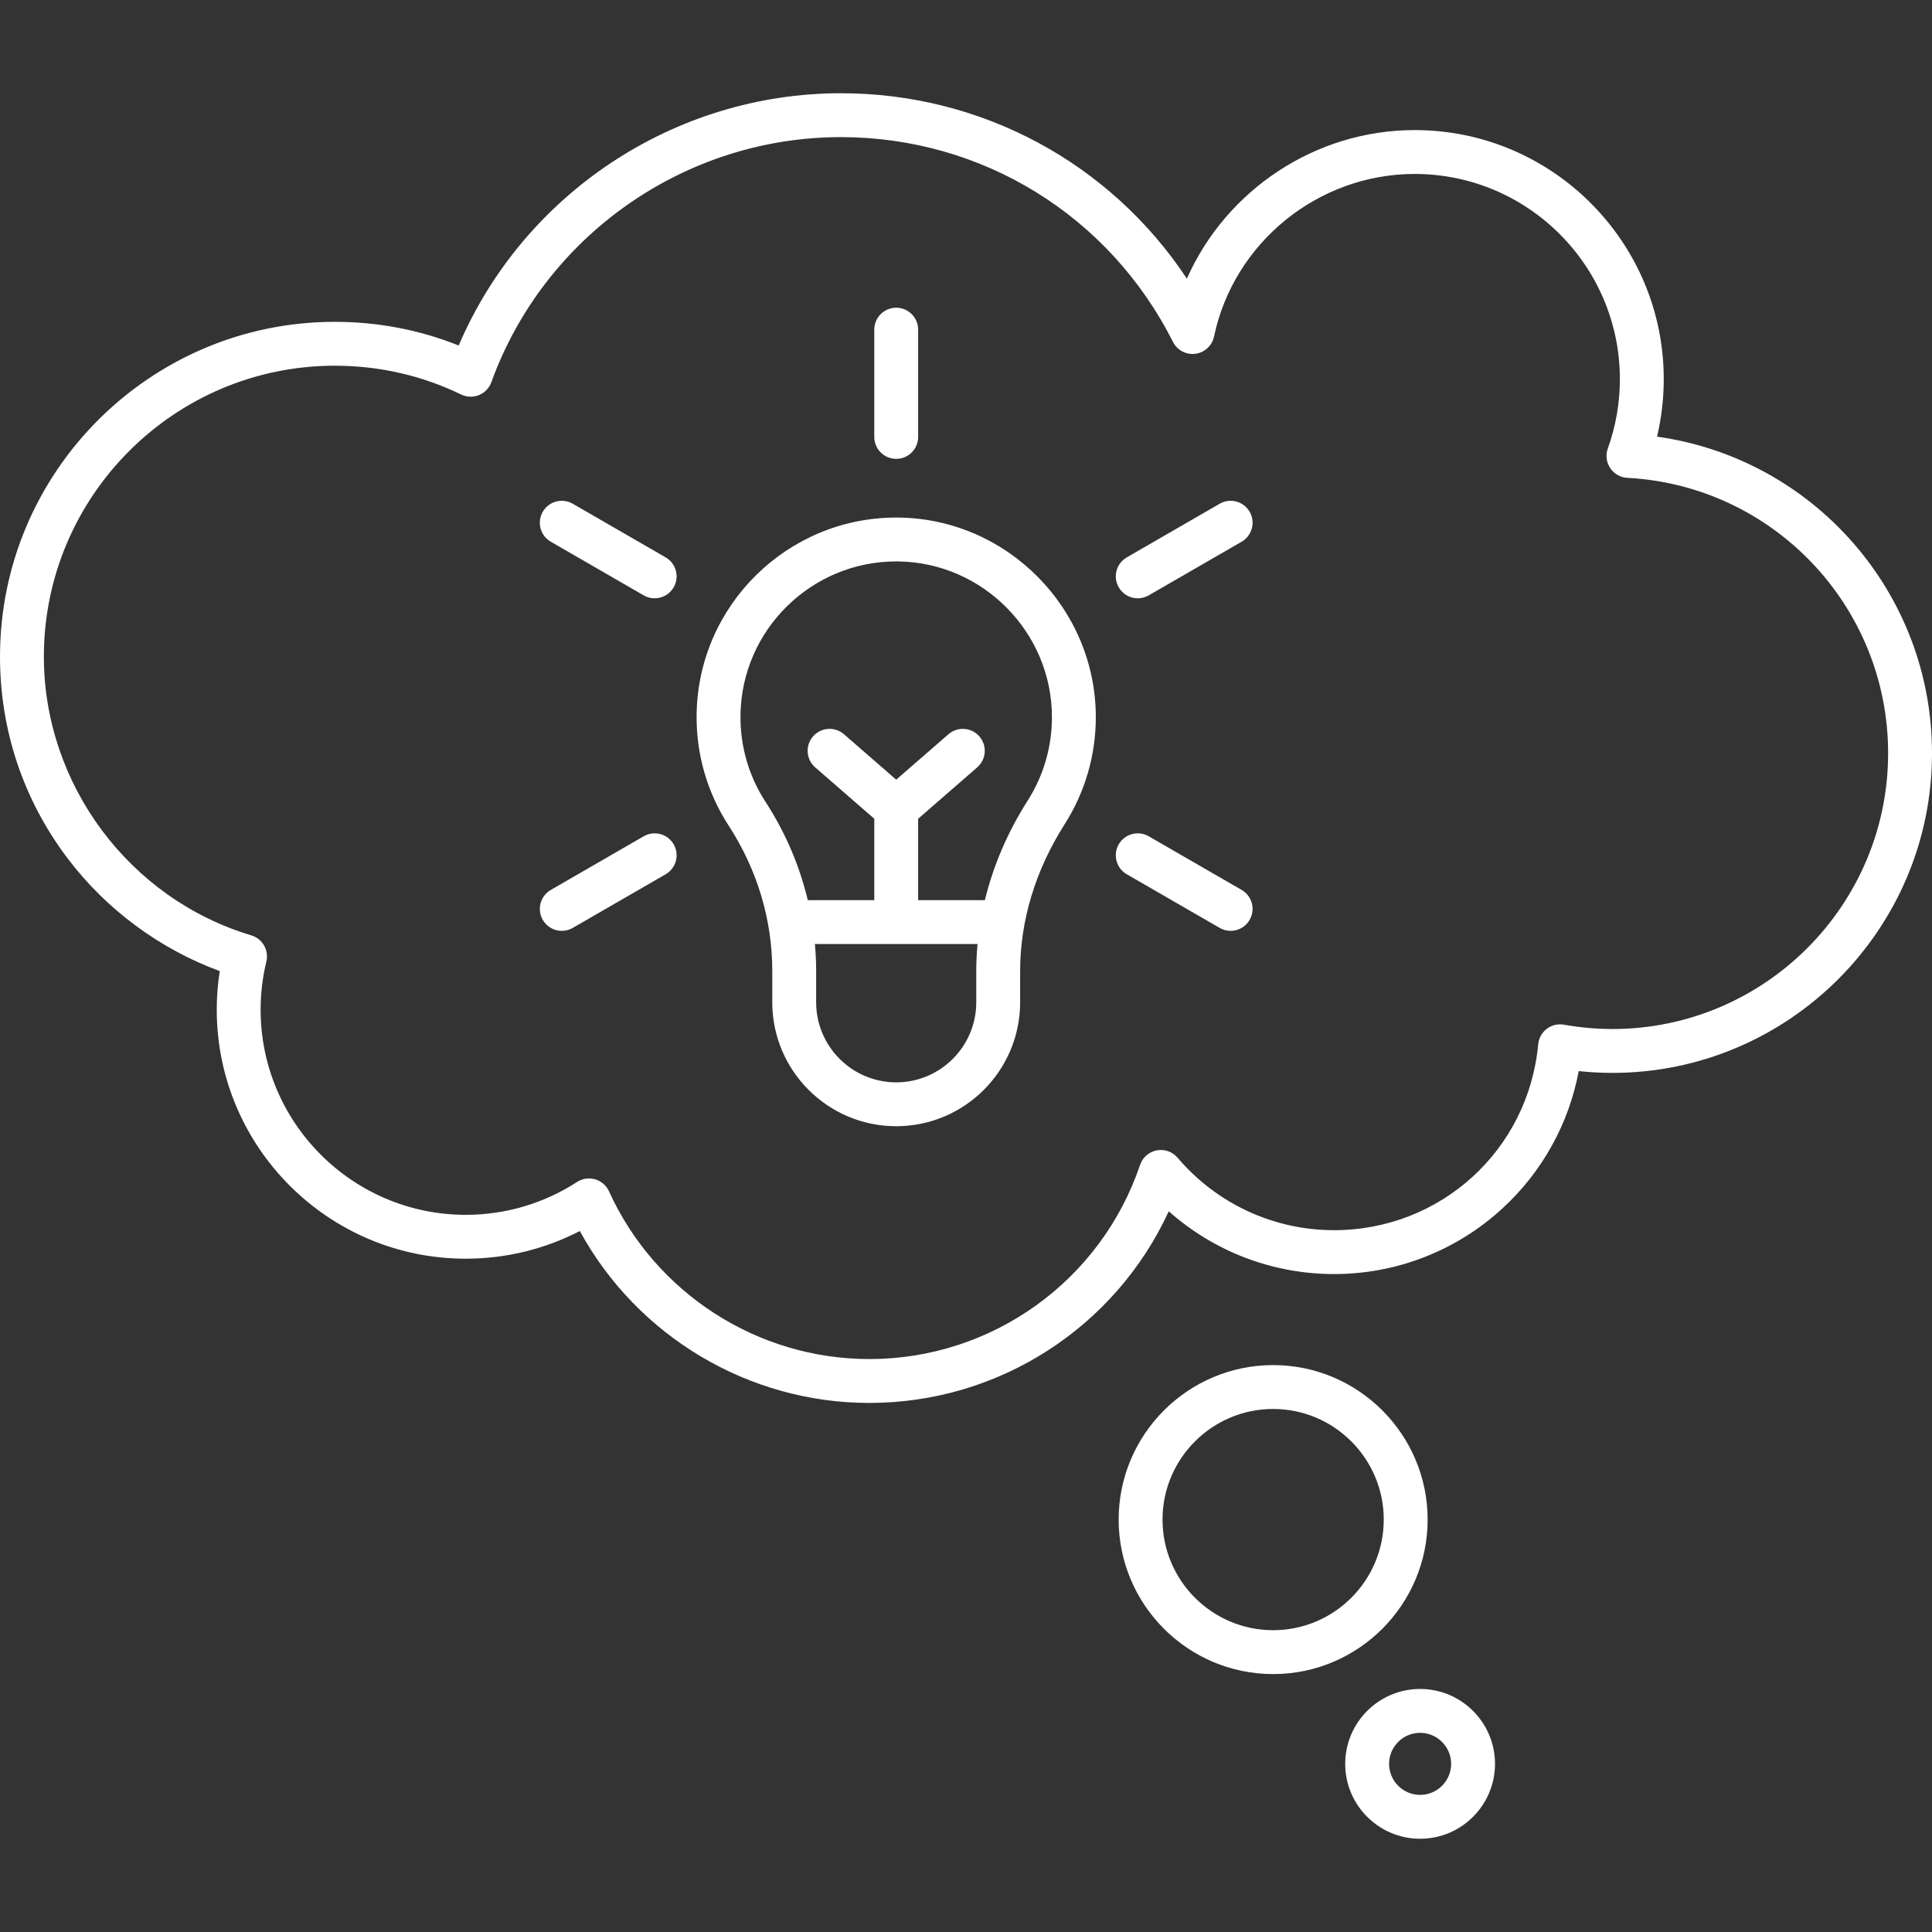 <?xml version="1.0" encoding="iso-8859-1"?>
<!-- Uploaded to: SVG Repo, www.svgrepo.com, Generator: SVG Repo Mixer Tools -->
<!DOCTYPE svg PUBLIC "-//W3C//DTD SVG 1.1//EN" "http://www.w3.org/Graphics/SVG/1.1/DTD/svg11.dtd">
<svg fill="#ffffff" height="800px" width="800px" version="1.1" id="Capa_1" xmlns="http://www.w3.org/2000/svg" xmlns:xlink="http://www.w3.org/1999/xlink" 
	 viewBox="0 0 440.378 440.378" xml:space="preserve">
<rect x="0" y="0" width="440.378" height="440.378" fill="#333333" stroke="none"/>
<g>
	<path d="M377.704,99.532c1.017-4.282,1.529-8.674,1.529-13.121c0-31.298-25.463-56.761-56.762-56.761
		c-22.706,0-43.002,13.705-51.935,33.859C253.09,37.19,223.8,21.254,191.672,21.254c-37.961,0-72.318,22.895-87.119,57.499
		c-8.962-3.582-18.437-5.394-28.237-5.394C34.235,73.36,0,107.595,0,149.676c0,16.753,5.329,32.652,15.41,45.979
		c8.826,11.669,21.02,20.672,34.684,25.692c-0.458,2.917-0.689,5.862-0.689,8.798c0,31.299,25.463,56.762,56.762,56.762
		c9.1,0,17.985-2.167,25.999-6.307c13.095,23.972,38.427,39.183,65.985,39.183c29.574,0,56.091-17.261,68.257-43.684
		c10.325,9.17,23.674,14.308,37.662,14.308c14.234,0,27.848-5.293,38.333-14.905c9.119-8.359,15.201-19.348,17.449-31.362
		c2.569,0.274,5.132,0.413,7.663,0.413c40.178,0,72.866-32.688,72.866-72.866C440.378,135.067,413.318,104.503,377.704,99.532z
		 M367.513,234.553c-3.63,0-7.346-0.333-11.044-0.988c-1.376-0.243-2.792,0.1-3.904,0.947c-1.111,0.848-1.817,2.122-1.947,3.514
		c-2.244,24.161-22.255,42.381-46.55,42.381c-13.742,0-26.736-6.021-35.652-16.52c-1.167-1.373-2.981-2.013-4.75-1.675
		c-1.769,0.338-3.22,1.602-3.797,3.308c-8.964,26.475-33.768,44.263-61.72,44.263c-25.488,0-48.78-15.01-59.339-38.241
		c-0.602-1.325-1.751-2.321-3.147-2.73c-0.461-0.135-0.934-0.201-1.404-0.201c-0.955,0-1.9,0.273-2.718,0.803
		c-7.568,4.902-16.342,7.493-25.374,7.493c-25.785,0-46.762-20.978-46.762-46.762c0-3.675,0.44-7.369,1.309-10.979
		c0.621-2.582-0.884-5.199-3.428-5.96C29.444,204.878,10,178.753,10,149.676c0-36.567,29.75-66.316,66.316-66.316
		c10.093,0,19.784,2.209,28.804,6.565c1.274,0.615,2.749,0.662,4.06,0.128c1.311-0.534,2.333-1.598,2.815-2.928
		c12.103-33.418,44.122-55.871,79.676-55.871c32.188,0,61.191,17.886,75.693,46.677c0.955,1.897,3.007,2.981,5.11,2.709
		c2.106-0.274,3.809-1.849,4.248-3.927c4.528-21.476,23.768-37.063,45.749-37.063c25.785,0,46.762,20.977,46.762,46.761
		c0,5.424-0.925,10.747-2.75,15.82c-0.535,1.488-0.335,3.141,0.54,4.458s2.32,2.143,3.899,2.227
		c33.34,1.781,59.456,29.353,59.456,62.771C430.378,206.351,402.177,234.553,367.513,234.553z"/>
	<path d="M204.9,117.974c-0.207-0.003-0.411-0.004-0.617-0.004c-24.784,0-45.135,19.983-45.496,44.826
		c-0.131,9.066,2.399,17.857,7.318,25.423c6.494,9.989,9.926,21.431,9.926,33.089v7.155c0,15.577,12.672,28.249,28.249,28.249
		c15.577,0,28.249-12.672,28.249-28.249v-7.149c0-11.468,3.506-23.026,10.139-33.425c4.651-7.292,7.11-15.736,7.11-24.419
		C249.778,138.714,229.646,118.305,204.9,117.974z M222.529,228.462c0,10.063-8.187,18.249-18.249,18.249
		s-18.249-8.187-18.249-18.249v-7.155c0-2.052-0.102-4.097-0.282-6.131h37.074c-0.188,2.043-0.294,4.09-0.294,6.137V228.462z
		 M234.238,182.51c-4.565,7.156-7.836,14.815-9.743,22.666H209.28v-18.554l13.469-11.713c2.083-1.812,2.304-4.97,0.492-7.054
		c-1.812-2.083-4.971-2.303-7.054-0.492l-11.906,10.354l-11.906-10.354c-2.084-1.812-5.242-1.592-7.054,0.492
		s-1.592,5.242,0.492,7.054l13.468,11.713v18.554h-15.157c-1.876-7.876-5.111-15.451-9.634-22.408
		c-3.833-5.896-5.806-12.752-5.703-19.828c0.281-19.382,16.159-34.97,35.499-34.97c0.159,0,0.321,0.001,0.481,0.003
		c19.306,0.258,35.012,16.182,35.012,35.495C239.778,170.243,237.862,176.827,234.238,182.51z"/>
	<path d="M204.281,104.592c2.761,0,5-2.239,5-5V75.141c0-2.761-2.239-5-5-5s-5,2.239-5,5v24.451
		C199.281,102.353,201.52,104.592,204.281,104.592z"/>
	<path d="M151.725,127.048l-21.175-12.226c-2.393-1.381-5.45-0.562-6.83,1.83c-1.381,2.392-0.562,5.449,1.83,6.83l21.175,12.226
		c0.788,0.455,1.647,0.671,2.495,0.671c1.728,0,3.409-0.897,4.335-2.501C154.936,131.486,154.117,128.429,151.725,127.048z"/>
	<path d="M283.011,202.846l-21.175-12.226c-2.392-1.381-5.45-0.561-6.83,1.83c-1.381,2.392-0.562,5.449,1.83,6.83l21.175,12.226
		c0.788,0.455,1.647,0.671,2.495,0.671c1.728,0,3.409-0.897,4.335-2.501C286.222,207.285,285.403,204.227,283.011,202.846z"/>
	<path d="M146.725,190.621l-21.175,12.226c-2.392,1.381-3.211,4.438-1.83,6.83c0.926,1.604,2.606,2.501,4.335,2.501
		c0.848,0,1.708-0.216,2.495-0.671l21.175-12.226c2.392-1.381,3.211-4.438,1.83-6.83C152.174,190.06,149.117,189.24,146.725,190.621
		z"/>
	<path d="M278.011,114.822l-21.175,12.226c-2.392,1.381-3.211,4.438-1.83,6.83c0.926,1.604,2.606,2.501,4.335,2.501
		c0.848,0,1.708-0.216,2.495-0.671l21.175-12.226c2.392-1.381,3.211-4.438,1.83-6.83
		C283.46,114.262,280.404,113.442,278.011,114.822z"/>
	<path d="M325.413,346.373c0-19.417-15.797-35.214-35.214-35.214s-35.214,15.797-35.214,35.214
		c0,19.417,15.797,35.214,35.214,35.214S325.413,365.79,325.413,346.373z M290.198,371.586c-13.903,0-25.214-11.311-25.214-25.214
		c0-13.903,11.311-25.214,25.214-25.214s25.214,11.311,25.214,25.214C315.413,360.275,304.102,371.586,290.198,371.586z"/>
	<path d="M323.697,384.98c-9.414,0-17.072,7.658-17.072,17.072s7.658,17.072,17.072,17.072s17.072-7.658,17.072-17.072
		S333.111,384.98,323.697,384.98z M323.697,409.124c-3.899,0-7.072-3.172-7.072-7.072s3.172-7.072,7.072-7.072
		s7.072,3.172,7.072,7.072S327.597,409.124,323.697,409.124z"/>
</g>
</svg>